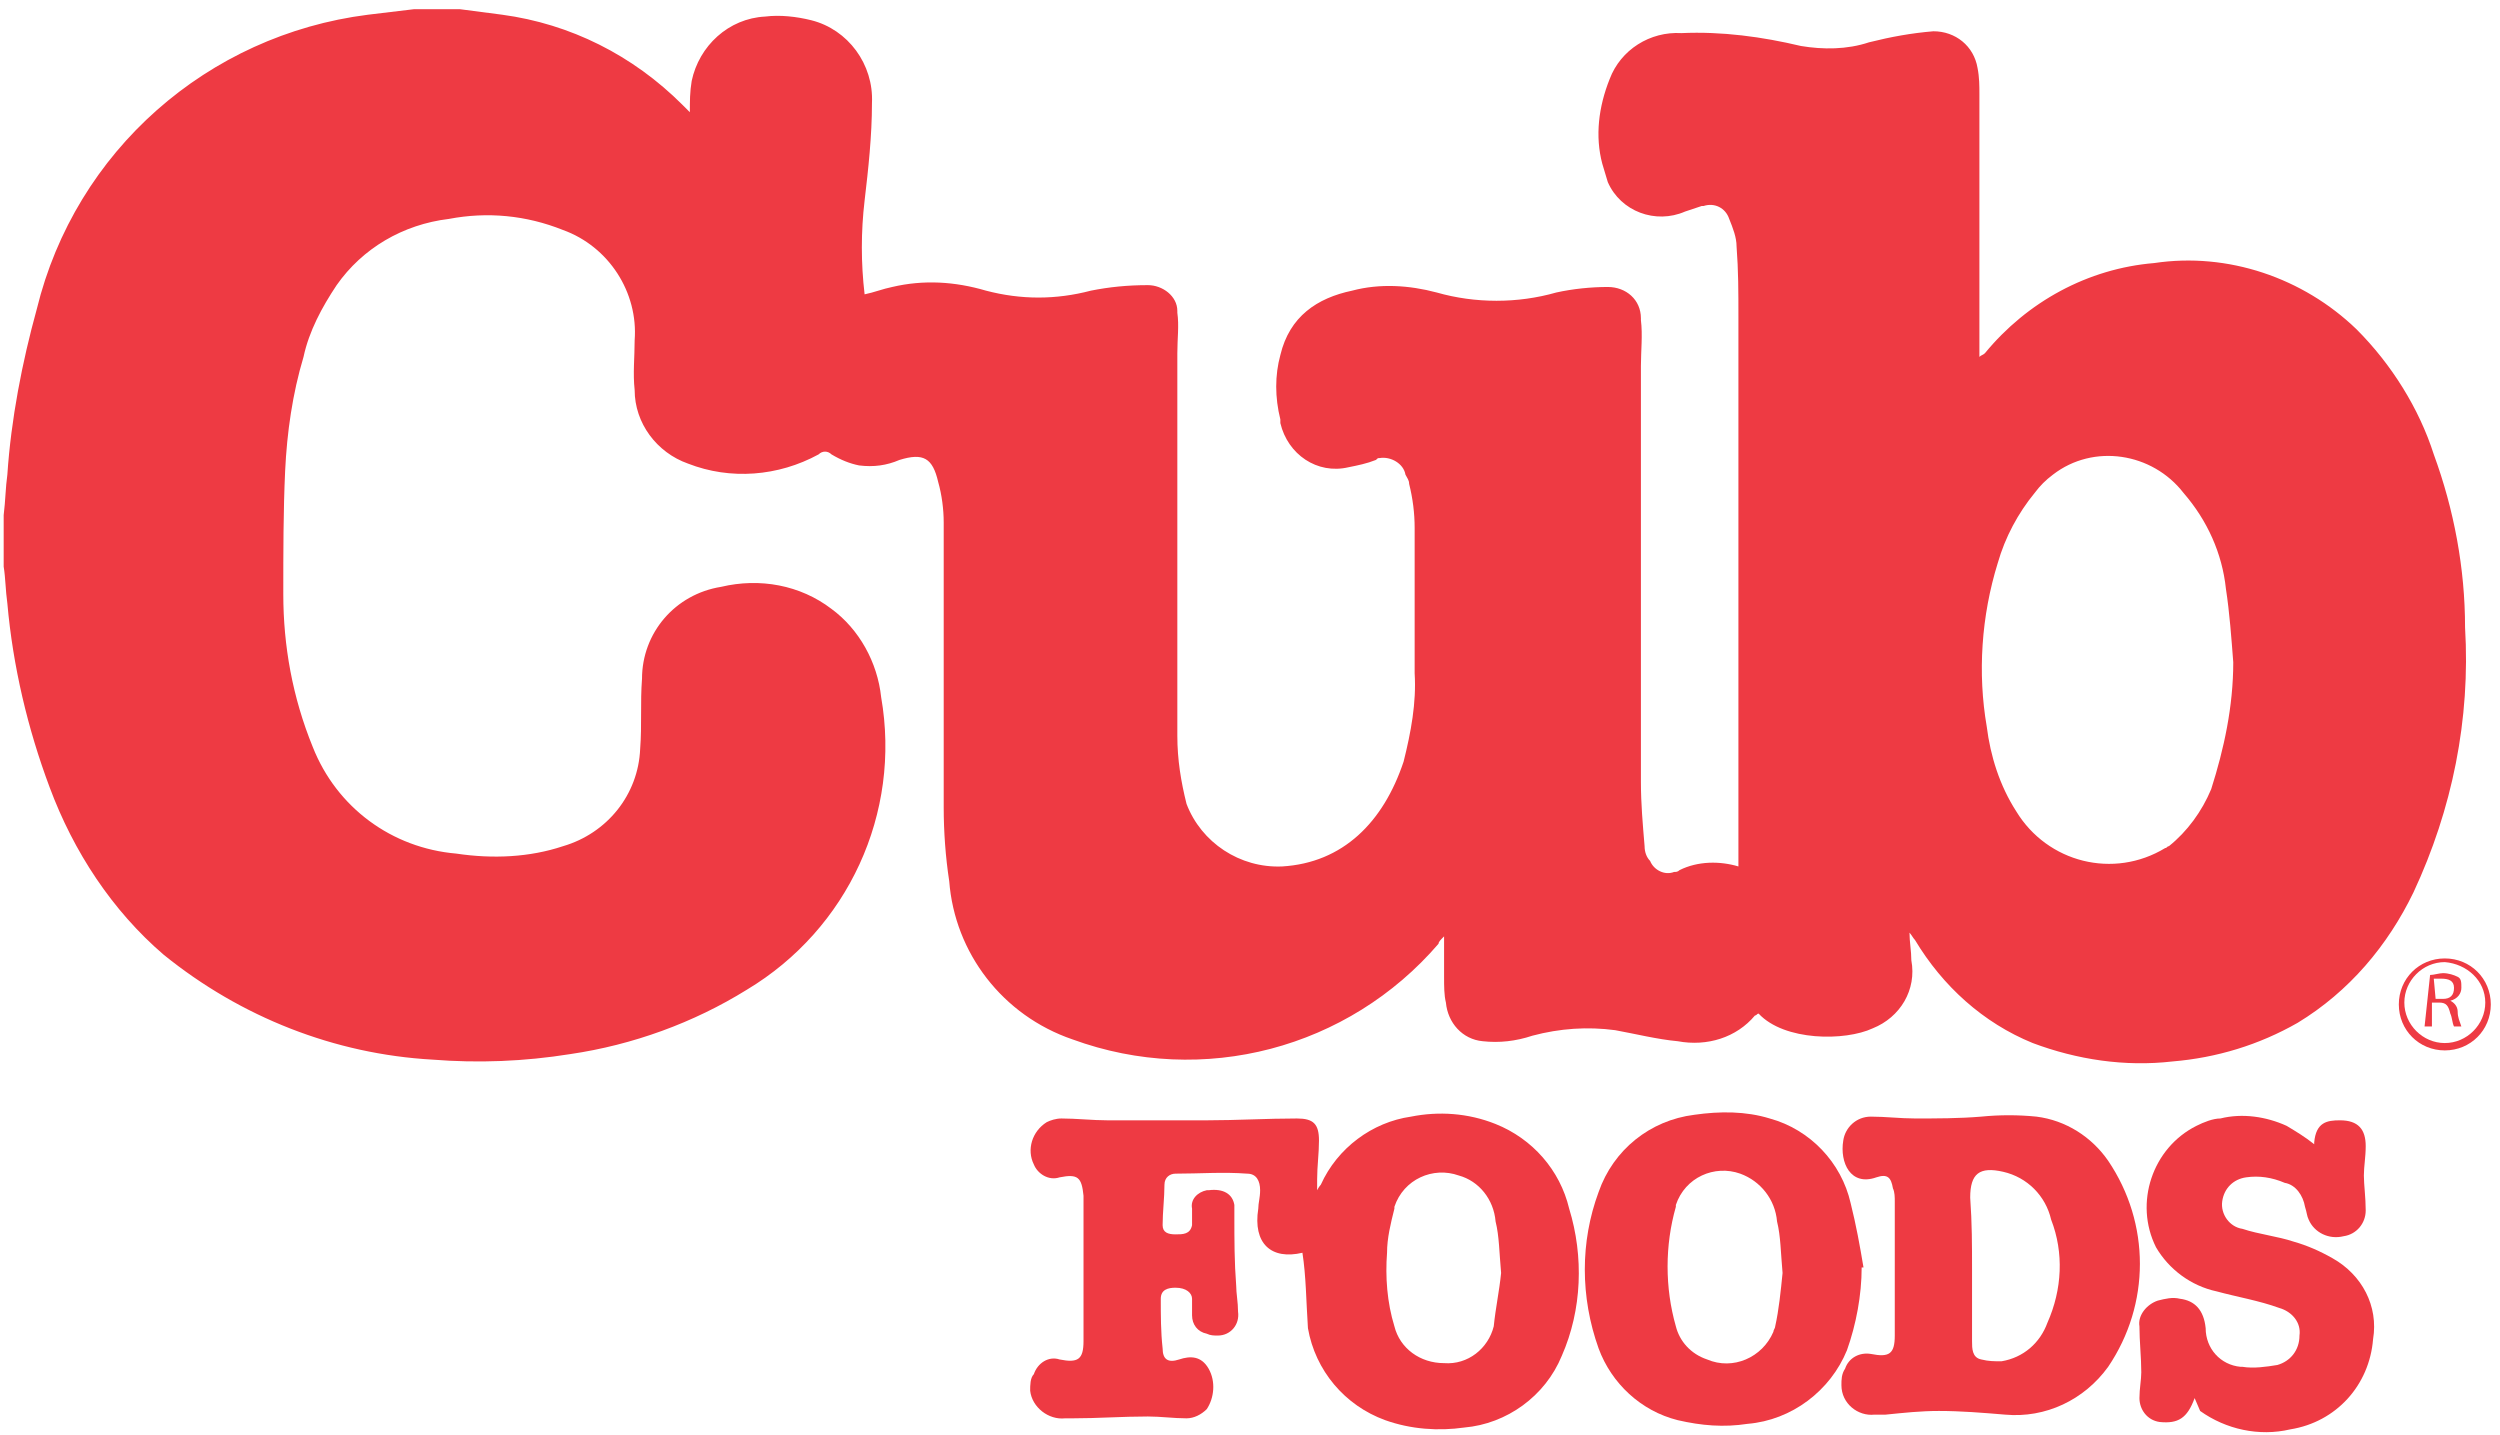 <?xml version="1.0" encoding="utf-8"?>
<!-- Generator: Adobe Illustrator 21.1.0, SVG Export Plug-In . SVG Version: 6.00 Build 0)  -->
<svg version="1.1" id="Layer_1" xmlns="http://www.w3.org/2000/svg" xmlns:xlink="http://www.w3.org/1999/xlink" x="0px" y="0px"
	 viewBox="0 0 135.9 78" style="enable-background:new 0 0 135.9 78;" xml:space="preserve">
<style type="text/css">
	.st0{fill:#EE3A43;}
</style>
<title>Grocery</title>
<path class="st0" d="M25,0.5c0.8,0.1,1.5,0.2,2.3,0.3C31,1.3,34.4,3,37.1,5.7l0.4,0.4c0-0.6,0-1.1,0.1-1.7c0.4-1.9,2-3.4,4-3.5
	c0.8-0.1,1.7,0,2.5,0.2c2,0.5,3.4,2.4,3.3,4.5c0,1.8-0.2,3.6-0.4,5.3c-0.2,1.7-0.2,3.4,0,5.1c0.5-0.1,1-0.3,1.5-0.4
	c1.7-0.4,3.4-0.3,5.1,0.2c1.9,0.5,3.8,0.5,5.7,0c1-0.2,2-0.3,3.1-0.3c0.8,0,1.6,0.6,1.6,1.4c0,0,0,0.1,0,0.1c0.1,0.7,0,1.4,0,2.2
	c0,6.9,0,13.8,0,20.8c0,1.3,0.2,2.5,0.5,3.7c0.8,2.1,2.9,3.5,5.2,3.4c3.3-0.2,5.5-2.4,6.6-5.7c0.4-1.6,0.7-3.2,0.6-4.8
	c0-2.7,0-5.3,0-7.9c0-0.8-0.1-1.6-0.3-2.4c0-0.2-0.1-0.3-0.2-0.5c-0.1-0.6-0.8-1-1.4-0.9c-0.1,0-0.1,0-0.2,0.1
	c-0.5,0.2-1,0.3-1.5,0.4c-1.7,0.4-3.3-0.7-3.7-2.4c0-0.1,0-0.2,0-0.2c-0.3-1.2-0.3-2.4,0-3.5c0.5-2.1,2-3.1,3.9-3.5
	c1.5-0.4,3.1-0.3,4.6,0.1c2.1,0.6,4.4,0.6,6.5,0c0.9-0.2,1.9-0.3,2.8-0.3c1,0,1.8,0.7,1.8,1.7c0,0,0,0.1,0,0.1c0.1,0.8,0,1.7,0,2.5
	c0,7.5,0,15.1,0,22.6c0,1.2,0.1,2.3,0.2,3.5c0,0.3,0.1,0.6,0.3,0.8c0.2,0.5,0.8,0.8,1.3,0.6c0.1,0,0.2,0,0.3-0.1
	c1-0.5,2.2-0.5,3.2-0.2c0-0.3,0-0.5,0-0.7c0-9.7,0-19.5,0-29.2c0-1.3,0-2.5-0.1-3.8c0-0.5-0.2-1-0.4-1.5c-0.2-0.6-0.8-0.9-1.4-0.7
	c0,0-0.1,0-0.1,0c-0.3,0.1-0.6,0.2-0.9,0.3c-1.6,0.7-3.5,0-4.2-1.6c-0.1-0.3-0.2-0.7-0.3-1c-0.4-1.5-0.2-3.1,0.4-4.6
	c0.6-1.6,2.2-2.6,3.9-2.5c2.2-0.1,4.4,0.2,6.5,0.7c1.2,0.2,2.5,0.2,3.7-0.2c1.2-0.3,2.3-0.5,3.5-0.6c1.2,0,2.2,0.8,2.4,2
	c0.1,0.5,0.1,1,0.1,1.4c0,4.6,0,9.2,0,13.9c0,0.1,0,0.2,0,0.4c0.1-0.1,0.2-0.1,0.3-0.2c2.3-2.8,5.6-4.6,9.2-4.9
	c4-0.6,8.1,0.8,11,3.6c1.9,1.9,3.4,4.3,4.2,6.8c1.1,3,1.7,6.2,1.7,9.4c0.3,5-0.7,9.9-2.8,14.4c-1.4,2.9-3.5,5.4-6.3,7.1
	c-2.1,1.2-4.4,1.9-6.8,2.1c-2.6,0.3-5.2-0.1-7.6-1c-2.7-1.1-4.9-3.1-6.4-5.6c-0.1-0.1-0.2-0.3-0.3-0.4c0,0.5,0.1,1,0.1,1.5
	c0.3,1.6-0.6,3.1-2.1,3.7c-1.5,0.7-4.8,0.7-6.2-0.8c-0.1,0-0.1,0.1-0.2,0.1c-1,1.2-2.6,1.7-4.2,1.4c-1.1-0.1-2.3-0.4-3.4-0.6
	c-1.5-0.2-3-0.1-4.5,0.3c-0.9,0.3-1.8,0.4-2.7,0.3c-1.1-0.1-1.9-1-2-2.1c-0.1-0.4-0.1-0.9-0.1-1.4c0-0.7,0-1.4,0-2.2
	c-0.2,0.2-0.3,0.3-0.3,0.4c-4.9,5.7-12.8,7.8-19.9,5.2c-3.8-1.3-6.4-4.7-6.7-8.6c-0.2-1.3-0.3-2.7-0.3-4c0-5.2,0-10.3,0-15.5
	c0-0.7-0.1-1.5-0.3-2.2c-0.3-1.3-0.8-1.6-2.1-1.2c-0.7,0.3-1.4,0.4-2.2,0.3c-0.5-0.1-1-0.3-1.5-0.6c-0.2-0.2-0.5-0.2-0.7,0
	c-2.2,1.2-4.8,1.4-7.1,0.5c-1.7-0.6-2.9-2.2-2.9-4c-0.1-0.9,0-1.8,0-2.7c0.2-2.6-1.4-5.1-3.9-6c-2-0.8-4.1-1-6.2-0.6
	c-2.5,0.3-4.7,1.6-6.1,3.6c-0.8,1.2-1.5,2.5-1.8,3.9c-0.6,2-0.9,4.1-1,6.2c-0.1,2.2-0.1,4.4-0.1,6.7c0,2.8,0.5,5.6,1.6,8.3
	c1.3,3.3,4.3,5.5,7.8,5.8c2,0.3,4,0.2,5.8-0.4c2.4-0.7,4.1-2.8,4.2-5.3c0.1-1.3,0-2.5,0.1-3.8c0-2.5,1.8-4.6,4.3-5
	c2.1-0.5,4.3-0.1,6,1.2c1.5,1.1,2.5,2.9,2.7,4.8c1.1,6.3-1.8,12.6-7.3,15.9c-2.9,1.8-6.2,3-9.6,3.5c-2.5,0.4-5,0.5-7.5,0.3
	c-5.3-0.3-10.4-2.3-14.6-5.7c-2.8-2.4-4.9-5.6-6.2-9.1c-1.2-3.2-2-6.6-2.3-10c-0.1-0.7-0.1-1.4-0.2-2c0-0.9,0-1.9,0-2.8
	c0.1-0.8,0.1-1.5,0.2-2.2c0.2-3,0.8-6.1,1.6-9c2.1-8.6,9.3-14.9,18-16c0.8-0.1,1.7-0.2,2.5-0.3L25,0.5z M121.4,36
	c-0.1-1.3-0.2-2.7-0.4-4c-0.2-1.9-1-3.7-2.3-5.2c-1.7-2.2-4.9-2.7-7.1-1c-0.4,0.3-0.7,0.6-1,1c-0.9,1.1-1.6,2.4-2,3.8
	c-0.9,2.9-1.1,6-0.6,8.9c0.2,1.6,0.7,3.2,1.6,4.6c1.7,2.8,5.3,3.7,8.1,2c0.1,0,0.1-0.1,0.2-0.1c1-0.8,1.8-1.9,2.3-3.1
	C120.9,40.7,121.4,38.4,121.4,36z"/>
<path class="st0" d="M70.8,68.1c-1.7,0.4-2.7-0.5-2.4-2.4c0-0.3,0.1-0.6,0.1-1c0-0.5-0.2-0.9-0.7-0.9c-1.3-0.1-2.6,0-3.9,0
	c-0.3,0-0.6,0.2-0.6,0.6c0,0,0,0,0,0c0,0.7-0.1,1.5-0.1,2.2c0,0.4,0.3,0.5,0.7,0.5s0.8,0,0.9-0.5c0-0.3,0-0.6,0-0.9
	c-0.1-0.5,0.3-0.9,0.8-1c0,0,0.1,0,0.1,0c0.8-0.1,1.3,0.2,1.4,0.8c0,0.2,0,0.4,0,0.6c0,1.3,0,2.5,0.1,3.8c0,0.4,0.1,0.9,0.1,1.4
	c0.1,0.7-0.4,1.3-1.1,1.3c-0.2,0-0.4,0-0.6-0.1c-0.5-0.1-0.8-0.5-0.8-1c0-0.3,0-0.6,0-0.9S64.5,70,63.9,70c-0.4,0-0.8,0.1-0.8,0.6
	c0,0.9,0,1.8,0.1,2.7c0,0.6,0.3,0.8,0.9,0.6s1.2-0.2,1.6,0.5c0.4,0.7,0.3,1.6-0.1,2.2c-0.3,0.3-0.7,0.5-1.1,0.5
	c-0.7,0-1.4-0.1-2.1-0.1c-1.4,0-2.7,0.1-4.1,0.1h-0.4c-0.9,0.1-1.8-0.6-1.9-1.5c0-0.3,0-0.7,0.2-0.9c0.2-0.6,0.8-1,1.4-0.8
	c1,0.2,1.3,0,1.3-1c0-0.8,0-1.6,0-2.4c0-1.7,0-3.4,0-5.1c0-0.1,0-0.3,0-0.4c-0.1-1-0.3-1.2-1.3-1c-0.6,0.2-1.2-0.2-1.4-0.7
	c-0.4-0.8-0.1-1.8,0.7-2.3c0.2-0.1,0.5-0.2,0.8-0.2c0.8,0,1.7,0.1,2.5,0.1c1.8,0,3.6,0,5.4,0c1.6,0,3.3-0.1,4.9-0.1
	c0.9,0,1.2,0.3,1.2,1.2c0,0.7-0.1,1.4-0.1,2.1c0,0.1,0,0.3,0,0.6c0.1-0.2,0.2-0.3,0.2-0.3c0.9-2,2.8-3.4,4.9-3.7
	c1.5-0.3,3.1-0.2,4.6,0.4c2,0.8,3.5,2.5,4,4.6c0.8,2.6,0.7,5.5-0.4,8c-0.9,2.2-3,3.7-5.3,3.9c-1.4,0.2-2.9,0.1-4.3-0.4
	c-2.2-0.8-3.8-2.7-4.2-5C71,70.7,71,69.4,70.8,68.1z M81.6,69.2c-0.1-1.1-0.1-2-0.3-2.8c-0.1-1.2-0.9-2.2-2-2.5
	c-1.4-0.5-3,0.2-3.5,1.7c0,0,0,0.1,0,0.1c-0.2,0.8-0.4,1.6-0.4,2.4c-0.1,1.3,0,2.7,0.4,4c0.3,1.2,1.4,2,2.7,2c1.3,0.1,2.4-0.8,2.7-2
	C81.3,71.1,81.5,70.2,81.6,69.2z"/>
<path class="st0" d="M103,68.9c0-1.2,0-2.4,0-3.6c0-0.2,0-0.5-0.1-0.7c-0.1-0.6-0.3-0.8-0.9-0.6c-1.4,0.5-2-0.8-1.8-2
	c0.1-0.7,0.7-1.3,1.5-1.3c0.8,0,1.6,0.1,2.4,0.1c1.2,0,2.4,0,3.6-0.1c1-0.1,2-0.1,3,0c1.6,0.2,3,1.1,3.9,2.4c2.3,3.4,2.3,7.8,0,11.2
	c-1.3,1.8-3.4,2.8-5.6,2.6c-1.2-0.1-2.4-0.2-3.6-0.2c-1,0-1.9,0.1-2.9,0.2h-0.6c-0.9,0.1-1.8-0.6-1.8-1.6c0-0.3,0-0.6,0.2-0.9
	c0.2-0.6,0.8-0.9,1.4-0.8c0,0,0,0,0,0c1,0.2,1.3,0,1.3-1c0-1.3,0-2.6,0-3.9L103,68.9z M107.2,69c0,1.3,0,2.6,0,3.9
	c0,0.4,0,0.9,0.5,1c0.4,0.1,0.7,0.1,1.1,0.1c1.2-0.2,2.1-1,2.5-2.1c0.8-1.8,0.9-3.8,0.2-5.6c-0.3-1.3-1.3-2.3-2.6-2.6
	c-1.3-0.3-1.8,0.1-1.8,1.4C107.2,66.5,107.2,67.7,107.2,69L107.2,69z"/>
<path class="st0" d="M101.2,68.9c0,1.5-0.3,3.1-0.8,4.5c-0.9,2.2-3,3.8-5.4,4c-1.3,0.2-2.5,0.1-3.8-0.2c-2-0.5-3.6-2-4.3-3.9
	c-1-2.8-1-5.8,0-8.5c0.8-2.3,2.8-3.9,5.2-4.2c1.4-0.2,2.8-0.2,4.1,0.2c2.2,0.6,3.9,2.4,4.4,4.6c0.3,1.2,0.5,2.3,0.7,3.5L101.2,68.9z
	 M96.9,69.2c-0.1-1.1-0.1-2-0.3-2.8c-0.1-1.2-0.9-2.2-2-2.6c-1.4-0.5-3,0.2-3.5,1.7c0,0,0,0.1,0,0.1c-0.6,2.1-0.6,4.4,0,6.5
	c0.2,0.8,0.8,1.5,1.7,1.8c1.4,0.6,3-0.1,3.6-1.5c0-0.1,0.1-0.2,0.1-0.3C96.7,71.2,96.8,70.2,96.9,69.2L96.9,69.2z"/>
<path class="st0" d="M119.3,76c-0.4,1.1-0.9,1.4-1.9,1.3c-0.7-0.1-1.1-0.7-1.1-1.3c0-0.5,0.1-1,0.1-1.4c0-0.8-0.1-1.7-0.1-2.5
	c-0.1-0.6,0.4-1.2,1-1.4c0.4-0.1,0.8-0.2,1.2-0.1c0.8,0.1,1.3,0.6,1.4,1.6c0,1.1,0.8,2,1.9,2.1c0,0,0.1,0,0.1,0
	c0.6,0.1,1.3,0,1.9-0.1c0.7-0.2,1.2-0.8,1.2-1.6c0.1-0.7-0.4-1.3-1.1-1.5c-1.1-0.4-2.3-0.6-3.4-0.9c-1.4-0.3-2.6-1.2-3.3-2.4
	c-1.2-2.4-0.2-5.4,2.2-6.6c0.4-0.2,0.9-0.4,1.3-0.4c1.2-0.3,2.5-0.1,3.6,0.4c0.5,0.3,1,0.6,1.5,1c0,0,0-0.1,0-0.1
	c0.1-1.1,0.7-1.2,1.4-1.2c1,0,1.4,0.5,1.4,1.4c0,0.6-0.1,1.1-0.1,1.6c0,0.5,0.1,1.2,0.1,1.9c0,0.7-0.5,1.3-1.2,1.4
	c-0.8,0.2-1.6-0.2-1.9-0.9c-0.1-0.2-0.1-0.4-0.2-0.7c-0.1-0.6-0.5-1.2-1.1-1.3c-0.7-0.3-1.4-0.4-2.1-0.3c-0.7,0.1-1.2,0.6-1.3,1.3
	c-0.1,0.7,0.4,1.4,1.1,1.5c0.9,0.3,1.9,0.4,2.8,0.7c0.7,0.2,1.4,0.5,2.1,0.9c1.6,0.9,2.5,2.6,2.2,4.4c-0.2,2.5-2,4.5-4.5,4.9
	c-1.7,0.4-3.5,0-4.9-1L119.3,76z"/>
<path class="st0" d="M132.9,57.1c-1.4,0-2.5-1.1-2.5-2.5s1.1-2.5,2.5-2.5c1.4,0,2.5,1.1,2.5,2.5c0,0,0,0,0,0
	C135.4,56,134.3,57.1,132.9,57.1z M132.9,52.3c-1.2,0-2.2,1-2.2,2.2c0,1.2,1,2.2,2.2,2.2c1.2,0,2.2-1,2.2-2.2c0,0,0,0,0,0
	C135.1,53.3,134.1,52.4,132.9,52.3L132.9,52.3z"/>
<path class="st0" d="M132.1,53c0.2,0,0.5-0.1,0.7-0.1c0.3,0,0.6,0.1,0.8,0.2c0.2,0.1,0.2,0.3,0.2,0.6c0,0.3-0.2,0.6-0.6,0.7l0,0
	c0.2,0.1,0.4,0.3,0.4,0.6c0,0.3,0.1,0.5,0.2,0.8h-0.4c-0.1-0.2-0.1-0.5-0.2-0.7c-0.1-0.4-0.2-0.6-0.6-0.6h-0.4v1.3h-0.4L132.1,53z
	 M132.4,54.3h0.4c0.4,0,0.6-0.2,0.6-0.6s-0.3-0.5-0.7-0.5c-0.1,0-0.2,0-0.4,0L132.4,54.3z"/>
</svg>
